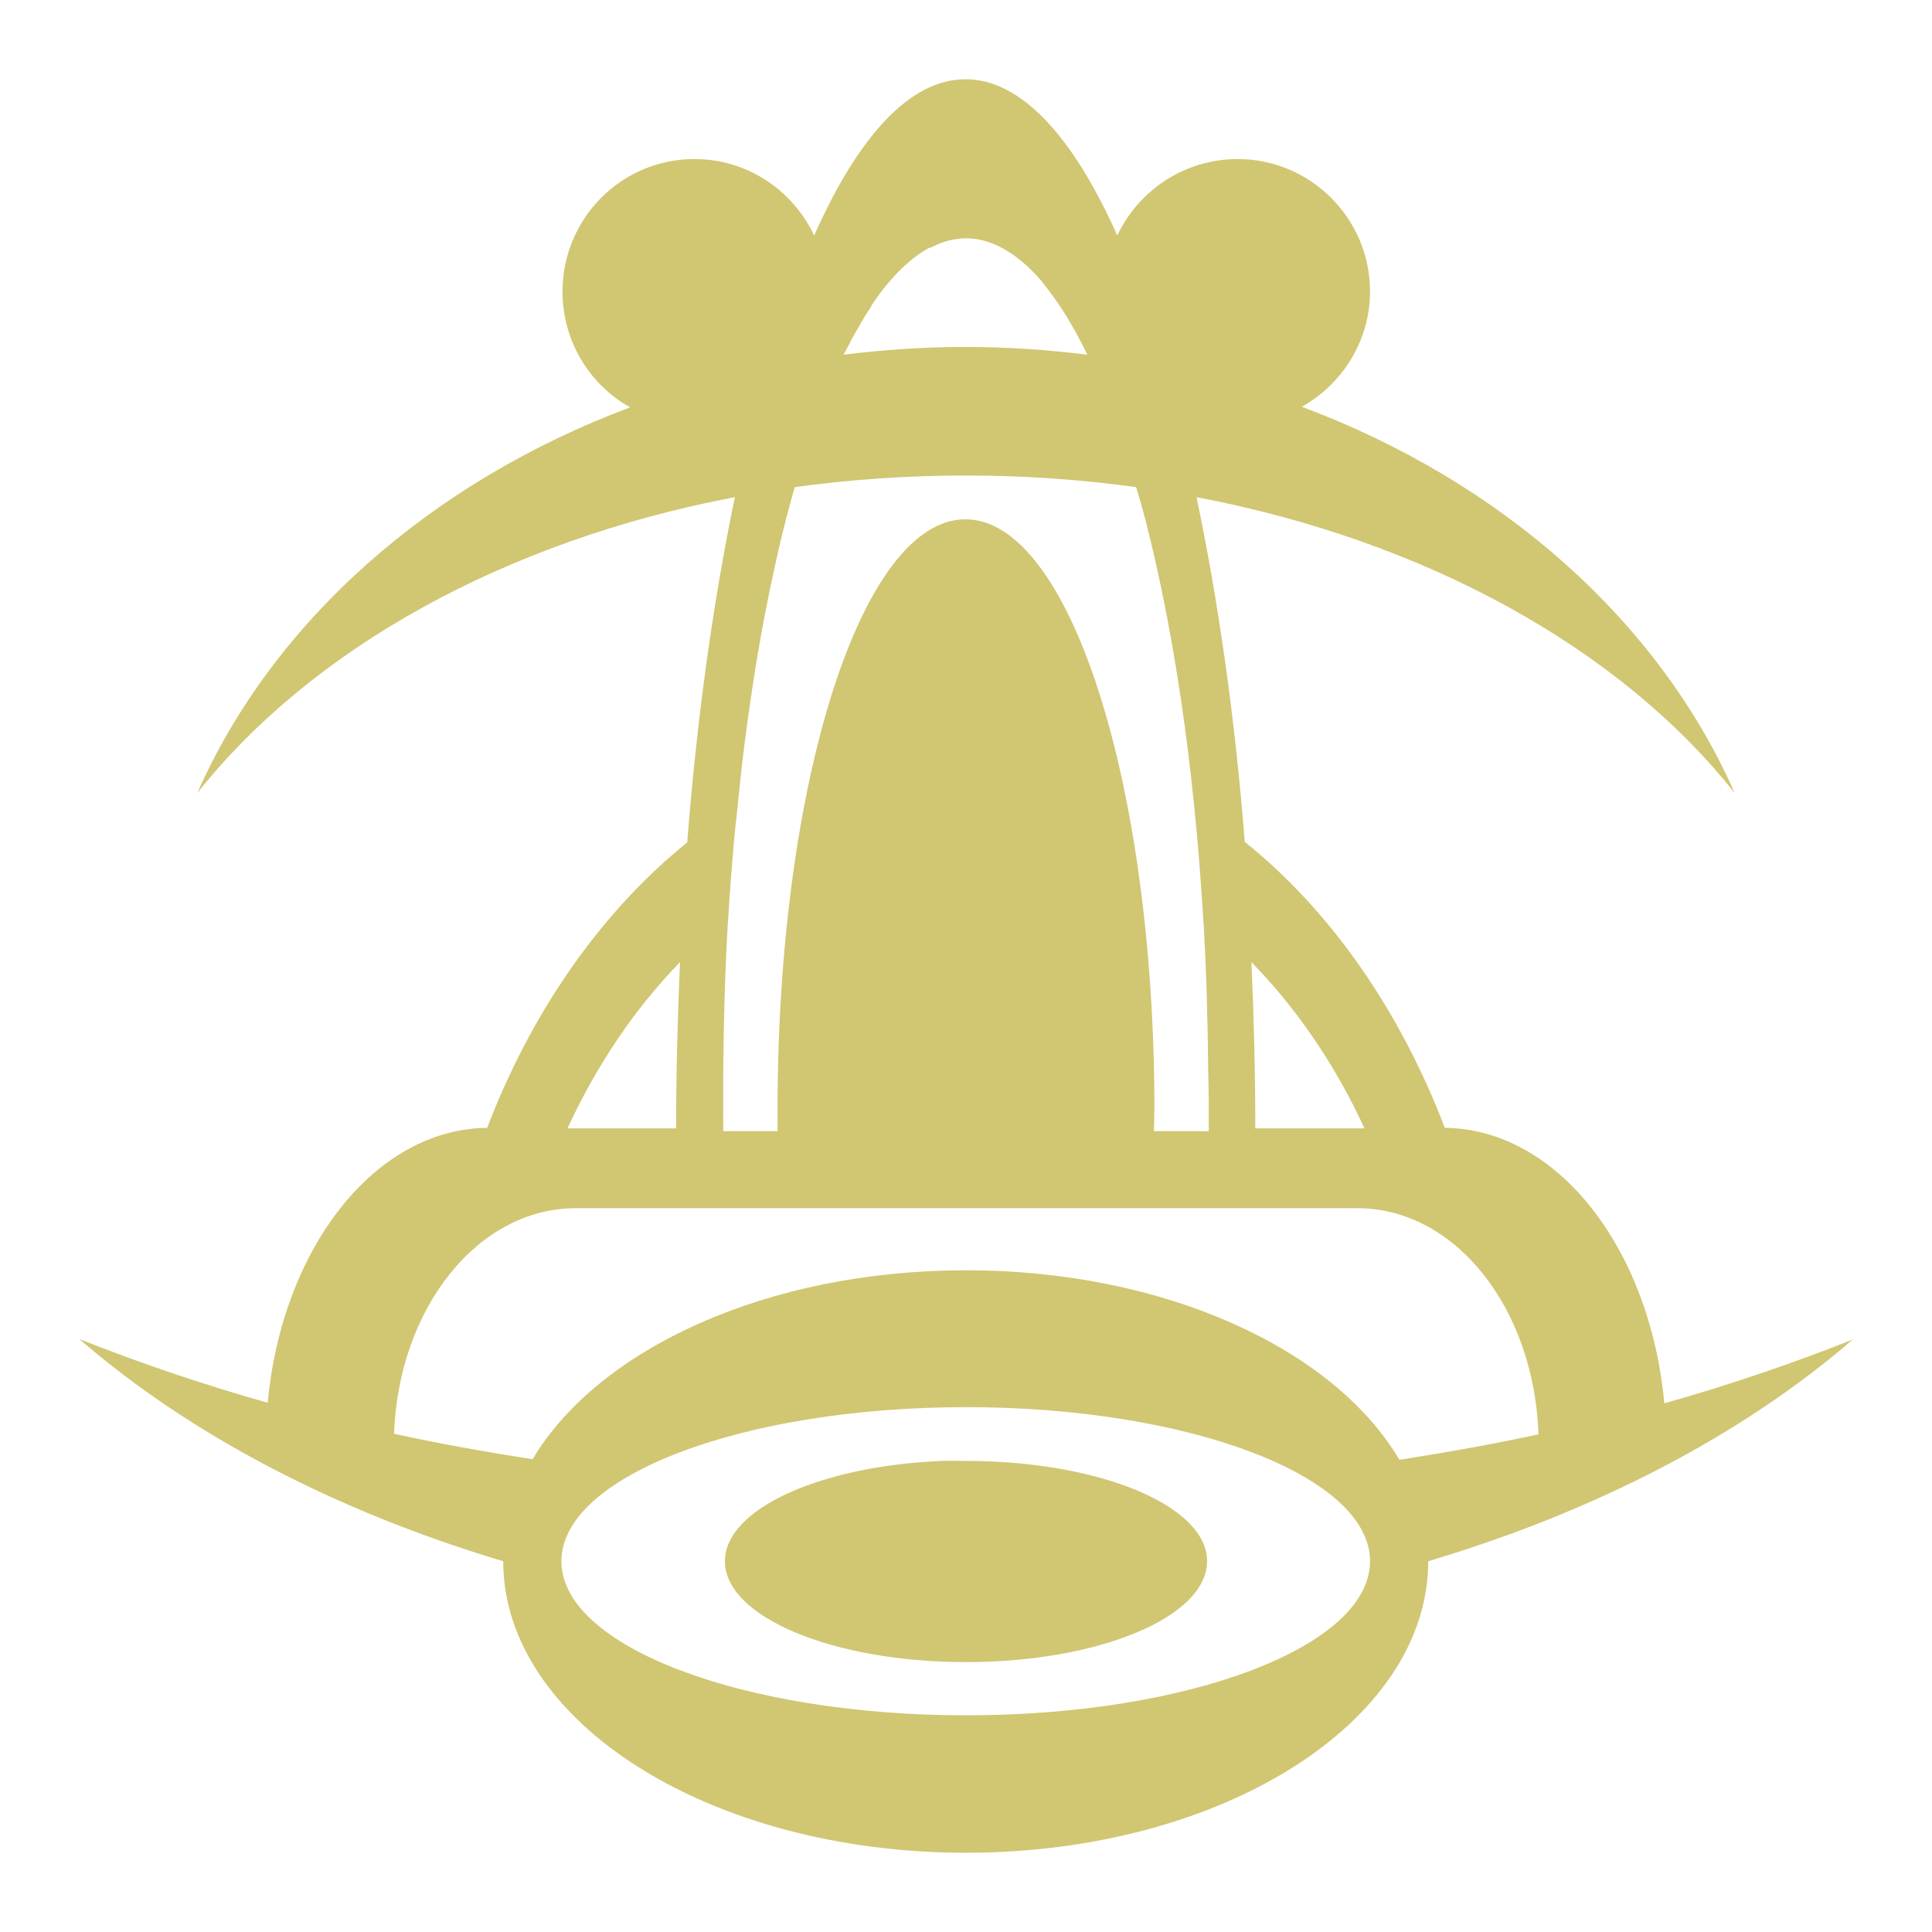 <svg xmlns="http://www.w3.org/2000/svg" viewBox="0 0 512 512">

<path fill="#d1c672" d="m255.853,21c-14.756,0-28.459,15.224-40.097,41.419-5.603-11.954-17.672-20.269-31.725-20.269-19.357,0-34.956,15.745-34.956,35.103 0,13.193 7.176,24.701 17.918,30.697-52.904,19.821-94.623,56.684-114.709,102.225 30.099-38.056 81.252-66.773 142.469-78.431-5.641,27.119-10.016,57.938-12.631,91.503-22.567,18.211-41.056,44.408-53.022,75.641-29.832.321-54.335,31.966-58.163,72.85-17.539-4.936-34.238-10.665-49.937-16.891 29.191,25.274 67.816,45.572 112.359,58.897 0,42.636 54.919,77.256 122.641,77.256s122.493-34.62 122.493-77.256c44.54-13.288 83.298-33.505 112.507-58.75-15.691,6.212-32.404,11.98-49.938,16.891-3.782-40.958-28.295-72.676-58.163-72.997-12.003-31.329-30.366-57.604-53.022-75.787-2.625-33.52-7.127-64.271-12.778-91.356 61.217,11.659 112.517,40.375 142.615,78.431-20.103-45.581-61.739-82.57-114.71-102.372 10.691-6.023 18.066-17.428 18.066-30.55 0-19.358-15.745-35.103-35.103-35.103-14.053,0-26.268,8.314-31.872,20.269-11.685-26.212-25.481-41.419-40.244-41.419zm0,42.153c1.112,0 2.281.097 3.378.294 2.197.394 4.331,1.195 6.463,2.35 3.197,1.732 6.377,4.302 9.4,7.638 1.03,1.134 1.932,2.363 2.938,3.672 3.53,4.582 6.925,10.287 10.135,16.891-10.505-1.297-21.226-2.056-32.165-2.056-11.029,0-21.875.739-32.46,2.056 .582-1.101 1.212-2.169 1.762-3.231 .05-.036-.043-.112 0-.146 .893-1.722 1.873-3.273 2.79-4.847 .05-.036-.043-.115 0-.146 .92-1.57 1.849-2.989 2.791-4.406 .051-.029-.043-.119 0-.146 .943-1.415 1.824-2.708 2.791-3.966 1.004-1.309 2.056-2.538 3.084-3.672 2.994-3.302 6.089-5.906 9.253-7.638 .296-.161.582-.147.881-.294 1.686-.835 3.417-1.546 5.141-1.909 1.253-.257 2.547-.44 3.819-.44zm.146,62.862c15.459,0 30.474,1.071 45.09,3.084 .848,2.905 1.704,5.726 2.497,8.812 3.466,13.512 6.478,28.478 8.959,44.65 1.984,12.938 3.592,26.535 4.847,40.831 .577,6.549 1.056,13.198 1.469,19.975 .043.671.113,1.382.146,2.056 .716,12.384 1.058,25.297 1.175,38.334 .043,2.607.145,5.158.145,7.784 0,2.808.043,5.441 0,8.225h-14.54c.043-1.907.145-3.804.145-5.728 0-86.393-22.488-156.422-50.085-156.422s-49.79,70.029-49.79,156.422v5.728h-14.394c-.043-2.784 0-5.417 0-8.225v-7.491c.113-13.143.456-26.147 1.175-38.628 .043-.674.108-1.384.146-2.056 .404-6.734.907-13.328 1.469-19.828 .291-3.364.694-6.545 1.028-9.841 .376-3.707.744-7.548 1.175-11.162 1.626-13.655 3.563-26.631 5.875-38.775 1.145-6.024 2.373-11.883 3.672-17.478v-.146c1.384-5.951 2.855-11.619 4.406-17.038 14.668-2.029 29.865-3.084 45.385-3.084zm-75.788,128.956c-.632,14.355-1.026,29.063-1.028,44.062h-28.788c7.825-16.995 17.964-31.887 29.816-44.062zm151.428,0c11.887,12.16 22.116,27.022 29.962,44.062h-28.935c0-14.999-.39-29.707-1.028-44.062zm-179.04,65.213h23.059 160.681 23.353c26.009,0 46.865,26.495 48.028,59.925-11.939,2.604-24.324,4.779-36.866,6.756-17.308-29.375-62.149-50.231-114.856-50.231-52.608,0-97.445,20.797-114.857,50.084-12.537-1.972-24.777-4.135-36.718-6.756 1.227-33.358 22.206-59.778 48.175-59.778zm103.4,52.728c59.184,0 107.072,18.247 107.072,40.831s-47.888,40.831-107.072,40.831c-59.185,0-107.219-18.247-107.219-40.831s48.034-40.831 107.219-40.831zm-6.463,14.247c-32.22,1.364-57.428,12.74-57.428,26.584 0,14.767 28.607,26.731 63.891,26.731s63.89-11.964 63.89-26.731-28.608-26.584-63.89-26.584c-2.206,0-4.315-.091-6.463,0z" />
</svg>

